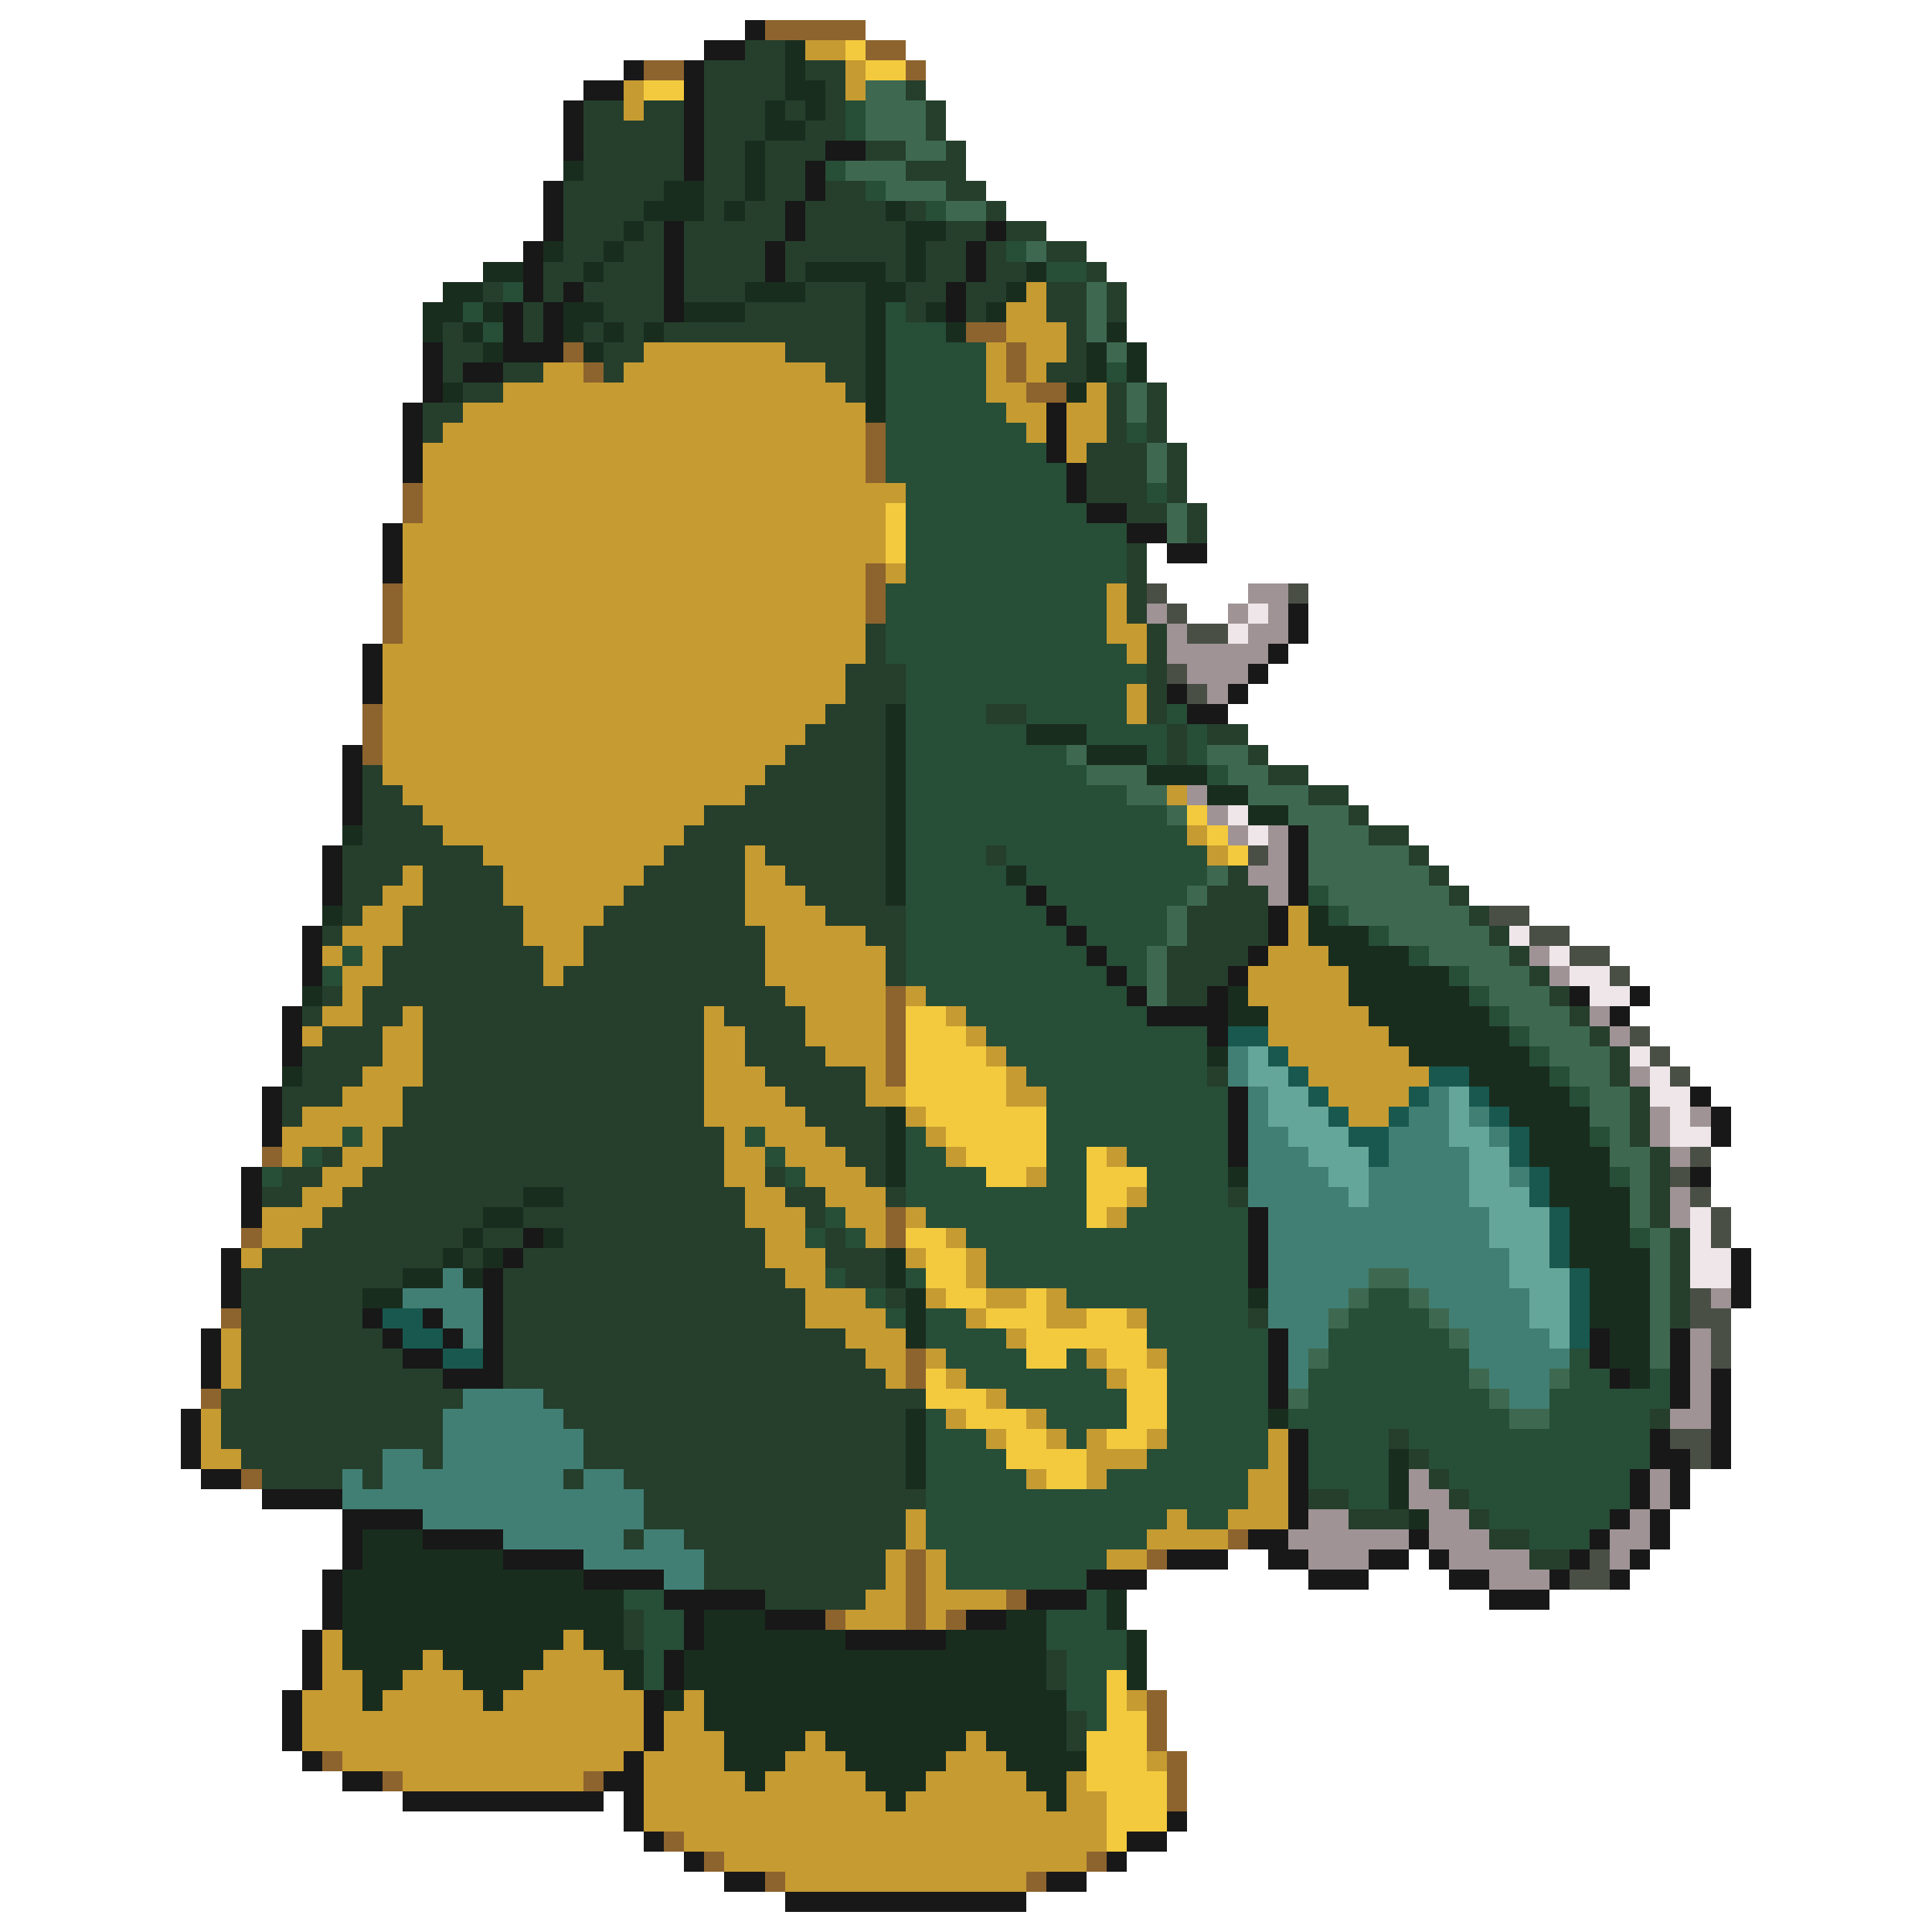 <svg xmlns="http://www.w3.org/2000/svg" viewBox="0 -0.5 96 96" shape-rendering="crispEdges">
<path stroke="#181818" d="M37 1h1M35 2h2M31 3h1M34 3h1M29 4h2M34 4h1M28 5h1M34 5h1M28 6h1M34 6h1M28 7h1M34 7h1M41 7h2M34 8h1M40 8h1M27 9h1M40 9h1M27 10h1M39 10h1M27 11h1M33 11h1M39 11h1M49 11h1M26 12h1M33 12h1M38 12h1M48 12h1M26 13h1M33 13h1M38 13h1M48 13h1M26 14h1M28 14h1M33 14h1M47 14h1M25 15h1M27 15h1M33 15h1M47 15h1M25 16h1M27 16h1M21 17h1M25 17h3M21 18h1M23 18h2M21 19h1M20 20h1M52 20h1M20 21h1M52 21h1M20 22h1M52 22h1M20 23h1M53 23h1M53 24h1M54 25h2M19 26h1M56 26h2M19 27h1M58 27h2M19 28h1M64 30h1M64 31h1M18 32h1M63 32h1M18 33h1M62 33h1M18 34h1M58 34h1M61 34h1M59 35h2M17 37h1M17 38h1M17 39h1M17 40h1M64 41h1M16 42h1M64 42h1M16 43h1M64 43h1M16 44h1M51 44h1M64 44h1M52 45h1M63 45h1M15 46h1M53 46h1M63 46h1M15 47h1M54 47h1M62 47h1M15 48h1M55 48h1M61 48h1M56 49h1M60 49h1M78 49h1M81 49h1M14 50h1M57 50h4M80 50h1M14 51h1M60 51h1M14 52h1M13 54h1M61 54h1M84 54h1M13 55h1M61 55h1M85 55h1M13 56h1M61 56h1M85 56h1M61 57h1M12 58h1M84 58h1M12 59h1M12 60h1M62 60h1M26 61h1M62 61h1M11 62h1M25 62h1M62 62h1M86 62h1M11 63h1M24 63h1M62 63h1M86 63h1M11 64h1M24 64h1M86 64h1M18 65h1M21 65h1M24 65h1M10 66h1M19 66h1M22 66h1M24 66h1M63 66h1M79 66h1M83 66h1M10 67h1M20 67h2M24 67h1M63 67h1M79 67h1M83 67h1M10 68h1M22 68h3M63 68h1M80 68h1M83 68h1M85 68h1M63 69h1M83 69h1M85 69h1M9 70h1M85 70h1M9 71h1M64 71h1M82 71h1M85 71h1M9 72h1M64 72h1M82 72h2M85 72h1M10 73h2M64 73h1M81 73h1M83 73h1M13 74h4M64 74h1M81 74h1M83 74h1M17 75h4M64 75h1M80 75h1M82 75h1M17 76h1M21 76h4M62 76h2M70 76h1M79 76h1M82 76h1M17 77h1M25 77h4M58 77h3M63 77h2M68 77h2M71 77h1M78 77h1M81 77h1M16 78h1M29 78h4M54 78h3M65 78h3M72 78h2M77 78h1M80 78h1M16 79h1M33 79h5M51 79h3M74 79h3M16 80h1M34 80h1M38 80h3M48 80h2M15 81h1M34 81h1M42 81h5M15 82h1M33 82h1M15 83h1M33 83h1M14 84h1M32 84h1M14 85h1M32 85h1M14 86h1M32 86h1M15 87h1M31 87h1M17 88h2M30 88h2M20 89h10M31 89h1M31 90h1M58 90h1M32 91h1M56 91h2M34 92h1M55 92h1M36 93h2M52 93h2M39 94h12" />
<path stroke="#8d642e" d="M38 1h5M43 2h2M32 3h2M45 3h1M48 16h2M28 17h1M50 17h1M29 18h1M50 18h1M51 19h2M43 21h1M43 22h1M43 23h1M20 24h1M20 25h1M43 28h1M19 29h1M43 29h1M19 30h1M43 30h1M19 31h1M18 35h1M18 36h1M18 37h1M44 49h1M44 50h1M44 51h1M44 52h1M44 53h1M13 57h1M44 60h1M12 61h1M44 61h1M11 65h1M45 67h1M45 68h1M10 69h1M12 73h1M61 76h1M45 77h1M57 77h1M45 78h1M45 79h1M50 79h1M41 80h1M45 80h1M47 80h1M57 84h1M57 85h1M57 86h1M16 87h1M58 87h1M19 88h1M29 88h1M58 88h1M58 89h1M33 91h1M35 92h1M54 92h1M38 93h1M51 93h1" />
<path stroke="#253f2c" d="M37 2h2M35 3h4M40 3h2M35 4h4M41 4h1M45 4h1M29 5h2M32 5h2M35 5h3M39 5h1M41 5h1M46 5h1M29 6h5M35 6h3M40 6h2M46 6h1M29 7h5M35 7h2M38 7h3M43 7h2M47 7h1M29 8h5M35 8h2M38 8h2M45 8h3M28 9h5M35 9h2M38 9h2M41 9h2M47 9h2M28 10h4M35 10h1M37 10h2M40 10h4M45 10h1M49 10h1M28 11h3M32 11h1M34 11h5M40 11h5M47 11h2M50 11h2M28 12h2M31 12h2M34 12h4M39 12h6M46 12h2M49 12h1M52 12h2M27 13h2M30 13h3M34 13h4M39 13h1M44 13h1M46 13h2M49 13h2M54 13h1M24 14h1M27 14h1M29 14h4M34 14h3M40 14h3M45 14h2M48 14h2M52 14h2M55 14h1M26 15h1M30 15h3M37 15h6M45 15h1M48 15h1M52 15h2M55 15h1M22 16h1M26 16h1M29 16h1M31 16h1M33 16h10M53 16h1M22 17h2M30 17h2M39 17h4M53 17h1M22 18h1M25 18h2M30 18h1M41 18h2M52 18h2M23 19h2M42 19h1M55 19h1M57 19h1M21 20h2M55 20h1M57 20h1M21 21h1M55 21h1M57 21h1M54 22h3M58 22h1M54 23h3M58 23h1M54 24h3M58 24h1M56 25h2M59 25h1M59 26h1M56 27h1M56 28h1M56 29h1M56 30h1M43 31h1M57 31h1M43 32h1M57 32h1M42 33h3M57 33h1M42 34h3M57 34h1M41 35h3M49 35h2M57 35h1M40 36h4M58 36h1M60 36h2M39 37h5M58 37h1M62 37h1M18 38h1M38 38h6M63 38h2M18 39h2M37 39h7M65 39h2M18 40h3M35 40h9M67 40h1M18 41h4M34 41h10M68 41h2M17 42h7M33 42h4M38 42h6M49 42h1M70 42h1M17 43h3M21 43h4M32 43h5M39 43h5M61 43h1M71 43h1M17 44h2M21 44h4M31 44h6M40 44h4M60 44h3M72 44h1M17 45h1M20 45h6M30 45h7M41 45h4M59 45h4M73 45h1M16 46h1M20 46h6M29 46h9M43 46h2M59 46h4M74 46h1M19 47h8M29 47h9M44 47h1M58 47h4M75 47h1M19 48h8M28 48h10M44 48h1M58 48h3M76 48h1M16 49h1M18 49h21M58 49h2M77 49h1M15 50h1M18 50h2M21 50h14M36 50h4M78 50h1M16 51h3M21 51h14M37 51h3M79 51h1M15 52h4M21 52h14M37 52h4M80 52h1M15 53h3M21 53h14M38 53h5M60 53h1M80 53h1M14 54h3M20 54h15M39 54h4M81 54h1M14 55h1M20 55h15M40 55h4M81 55h1M19 56h17M41 56h3M81 56h1M16 57h1M19 57h17M42 57h2M82 57h1M14 58h2M18 58h18M38 58h1M43 58h1M82 58h1M13 59h2M17 59h9M28 59h9M39 59h2M44 59h1M61 59h1M82 59h1M16 60h8M26 60h11M40 60h1M82 60h1M15 61h8M24 61h2M28 61h10M41 61h1M83 61h1M13 62h9M23 62h1M26 62h12M41 62h3M83 62h1M12 63h8M25 63h14M42 63h2M83 63h1M12 64h6M25 64h15M44 64h1M83 64h1M12 65h6M25 65h15M62 65h1M83 65h1M12 66h7M25 66h17M12 67h8M25 67h18M12 68h10M25 68h19M11 69h12M27 69h19M11 70h11M28 70h17M82 70h1M11 71h11M29 71h16M69 71h1M12 72h7M21 72h1M29 72h16M70 72h1M13 73h4M18 73h1M28 73h1M31 73h14M71 73h1M32 74h14M65 74h2M72 74h1M32 75h13M67 75h3M73 75h1M31 76h1M34 76h11M74 76h2M35 77h9M76 77h2M35 78h9M38 79h5M31 80h1M31 81h1M52 82h1M52 83h1M53 85h1M53 86h1" />
<path stroke="#192d1e" d="M39 2h1M39 3h1M39 4h2M38 5h1M40 5h1M38 6h2M37 7h1M28 8h1M37 8h1M33 9h2M37 9h1M32 10h3M36 10h1M44 10h1M31 11h1M45 11h2M27 12h1M30 12h1M45 12h1M24 13h2M29 13h1M40 13h4M45 13h1M51 13h1M22 14h2M37 14h3M43 14h2M50 14h1M21 15h2M24 15h1M28 15h2M34 15h3M43 15h1M46 15h1M49 15h1M21 16h1M23 16h1M28 16h1M30 16h1M32 16h1M43 16h1M47 16h1M55 16h1M24 17h1M29 17h1M43 17h1M54 17h1M56 17h1M43 18h1M54 18h1M56 18h1M22 19h1M43 19h1M53 19h1M43 20h1M44 35h1M44 36h1M51 36h3M44 37h1M54 37h3M44 38h1M57 38h3M44 39h1M60 39h2M44 40h1M62 40h2M17 41h1M44 41h1M44 42h1M44 43h1M50 43h1M44 44h1M16 45h1M65 45h1M65 46h3M66 47h4M67 48h5M15 49h1M61 49h1M67 49h6M61 50h2M68 50h6M69 51h6M60 52h1M70 52h6M14 53h1M73 53h4M74 54h4M44 55h1M75 55h4M44 56h1M76 56h3M44 57h1M76 57h4M44 58h1M61 58h1M77 58h3M26 59h2M77 59h4M24 60h2M78 60h3M23 61h1M27 61h1M78 61h3M22 62h1M24 62h1M44 62h1M78 62h4M20 63h2M23 63h1M44 63h1M79 63h3M18 64h2M45 64h1M62 64h1M79 64h3M45 65h1M79 65h3M45 66h1M80 66h2M80 67h2M81 68h1M45 70h1M63 70h1M45 71h1M45 72h1M69 72h1M45 73h1M69 73h1M69 74h1M70 75h1M18 76h3M18 77h7M17 78h12M17 79h14M55 79h1M17 80h14M35 80h3M50 80h2M55 80h1M17 81h11M29 81h2M35 81h7M47 81h5M56 81h1M17 82h4M22 82h5M30 82h2M34 82h18M56 82h1M18 83h2M23 83h3M31 83h1M34 83h18M56 83h1M18 84h1M24 84h1M33 84h1M35 84h18M35 85h18M36 86h4M41 86h7M49 86h4M36 87h3M42 87h5M50 87h4M37 88h1M43 88h3M51 88h2M44 89h1M52 89h1" />
<path stroke="#c69b32" d="M40 2h2M42 3h1M31 4h1M42 4h1M31 5h1M51 14h1M50 15h2M50 16h3M32 17h7M49 17h1M51 17h2M27 18h2M31 18h10M49 18h1M51 18h1M25 19h17M49 19h2M54 19h1M23 20h20M50 20h2M53 20h2M22 21h21M51 21h1M53 21h2M21 22h22M53 22h1M21 23h22M21 24h24M21 25h23M20 26h24M20 27h24M20 28h23M44 28h1M20 29h23M55 29h1M20 30h23M55 30h1M20 31h23M55 31h2M19 32h24M56 32h1M19 33h23M19 34h23M56 34h1M19 35h22M56 35h1M19 36h21M19 37h20M19 38h19M20 39h17M58 39h1M21 40h14M22 41h12M59 41h1M24 42h9M37 42h1M60 42h1M20 43h1M25 43h7M37 43h2M19 44h2M25 44h6M37 44h3M18 45h2M26 45h4M37 45h4M64 45h1M17 46h3M26 46h3M38 46h5M64 46h1M16 47h1M18 47h1M27 47h2M38 47h6M63 47h3M17 48h2M27 48h1M38 48h6M62 48h5M17 49h1M39 49h5M45 49h1M62 49h5M16 50h2M20 50h1M35 50h1M40 50h4M47 50h1M63 50h5M15 51h1M19 51h2M35 51h2M40 51h4M48 51h1M63 51h6M19 52h2M35 52h2M41 52h3M49 52h1M64 52h6M18 53h3M35 53h3M43 53h1M50 53h1M65 53h6M17 54h3M35 54h4M43 54h2M50 54h2M66 54h4M15 55h5M35 55h5M45 55h1M67 55h2M14 56h3M18 56h1M36 56h1M38 56h3M46 56h1M14 57h1M17 57h2M36 57h2M39 57h3M47 57h1M55 57h1M16 58h2M36 58h2M40 58h3M51 58h1M15 59h2M37 59h2M41 59h3M56 59h1M13 60h3M37 60h3M42 60h2M45 60h1M55 60h1M13 61h2M38 61h2M43 61h1M47 61h1M12 62h1M38 62h3M45 62h1M48 62h1M39 63h2M48 63h1M40 64h3M46 64h1M49 64h2M52 64h1M40 65h4M48 65h1M52 65h2M56 65h1M11 66h1M42 66h3M50 66h1M11 67h1M43 67h2M46 67h1M54 67h1M57 67h1M11 68h1M44 68h1M47 68h1M55 68h1M49 69h1M10 70h1M47 70h1M51 70h1M10 71h1M49 71h1M52 71h1M54 71h1M57 71h1M63 71h1M10 72h2M54 72h3M63 72h1M51 73h1M54 73h1M62 73h2M62 74h2M45 75h1M58 75h1M61 75h3M45 76h1M57 76h4M44 77h1M46 77h1M55 77h2M44 78h1M46 78h1M43 79h2M46 79h4M42 80h3M46 80h1M16 81h1M28 81h1M16 82h1M21 82h1M27 82h3M16 83h2M20 83h3M26 83h5M15 84h3M19 84h5M25 84h7M34 84h1M56 84h1M15 85h17M33 85h2M15 86h17M33 86h3M40 86h1M48 86h1M17 87h14M32 87h4M39 87h3M47 87h3M57 87h1M20 88h9M32 88h5M38 88h5M46 88h5M53 88h1M32 89h12M45 89h7M53 89h2M32 90h23M34 91h21M36 92h18M39 93h12" />
<path stroke="#f3ca3e" d="M42 2h1M43 3h2M32 4h2M44 25h1M44 26h1M44 27h1M59 40h1M60 41h1M61 42h1M45 50h2M45 51h3M45 52h4M45 53h5M45 54h5M46 55h6M47 56h5M48 57h4M54 57h1M49 58h2M54 58h3M54 59h2M54 60h1M45 61h2M46 62h2M46 63h2M47 64h2M51 64h1M49 65h3M54 65h2M51 66h6M51 67h2M55 67h2M46 68h1M56 68h2M46 69h3M56 69h2M48 70h3M56 70h2M50 71h2M55 71h2M50 72h4M52 73h2M55 83h1M55 84h1M55 85h2M54 86h3M54 87h3M54 88h4M55 89h3M55 90h3M55 91h1" />
<path stroke="#3e6950" d="M43 4h2M43 5h3M43 6h3M45 7h2M42 8h3M44 9h3M47 10h2M51 12h1M54 14h1M54 15h1M54 16h1M55 17h1M56 19h1M56 20h1M57 22h1M57 23h1M58 25h1M58 26h1M53 37h1M60 37h2M54 38h3M61 38h2M56 39h2M62 39h3M58 40h1M64 40h3M65 41h3M65 42h5M60 43h1M65 43h6M59 44h1M66 44h6M58 45h1M67 45h6M58 46h1M69 46h5M57 47h1M71 47h4M57 48h1M73 48h3M57 49h1M74 49h3M75 50h3M76 51h3M77 52h3M78 53h2M79 54h2M79 55h2M80 56h1M80 57h2M81 58h1M81 59h1M81 60h1M82 61h1M82 62h1M68 63h2M82 63h1M67 64h1M70 64h1M82 64h1M66 65h1M71 65h1M82 65h1M72 66h1M82 66h1M65 67h1M82 67h1M73 68h1M77 68h1M64 69h1M74 69h1M75 70h2" />
<path stroke="#274e37" d="M42 5h1M42 6h1M41 8h1M43 9h1M46 10h1M50 12h1M52 13h2M25 14h1M23 15h1M44 15h1M24 16h1M44 16h3M44 17h5M44 18h5M55 18h1M44 19h5M44 20h6M44 21h7M56 21h1M44 22h8M44 23h9M45 24h8M57 24h1M45 25h9M45 26h11M45 27h11M45 28h11M44 29h11M44 30h11M44 31h11M44 32h12M45 33h12M45 34h11M45 35h4M51 35h5M58 35h1M45 36h6M54 36h4M59 36h1M45 37h8M57 37h1M59 37h1M45 38h9M60 38h1M45 39h11M45 40h13M45 41h14M45 42h4M50 42h10M45 43h5M51 43h9M45 44h6M52 44h7M65 44h1M45 45h7M53 45h5M66 45h1M45 46h8M54 46h4M68 46h1M17 47h1M45 47h9M55 47h2M70 47h1M16 48h1M45 48h10M56 48h1M72 48h1M46 49h10M73 49h1M48 50h9M74 50h1M49 51h11M75 51h1M50 52h10M76 52h1M51 53h9M77 53h1M52 54h9M78 54h1M52 55h9M17 56h1M37 56h1M45 56h1M52 56h9M79 56h1M15 57h1M38 57h1M45 57h2M52 57h2M56 57h5M13 58h1M39 58h1M45 58h4M52 58h2M57 58h4M80 58h1M45 59h9M57 59h4M41 60h1M46 60h8M56 60h6M40 61h1M42 61h1M48 61h14M81 61h1M49 62h13M41 63h1M45 63h1M49 63h13M43 64h1M53 64h9M68 64h2M44 65h1M46 65h2M57 65h5M67 65h4M46 66h4M57 66h6M66 66h6M47 67h4M53 67h1M58 67h5M66 67h7M78 67h1M48 68h7M58 68h5M65 68h8M78 68h2M82 68h1M50 69h6M58 69h5M65 69h9M77 69h6M46 70h1M52 70h4M58 70h5M64 70h11M77 70h5M46 71h3M53 71h1M58 71h5M65 71h4M70 71h12M46 72h4M57 72h6M65 72h4M71 72h11M46 73h5M55 73h7M65 73h4M72 73h9M46 74h16M67 74h2M73 74h8M46 75h12M59 75h2M74 75h6M46 76h11M76 76h3M47 77h8M47 78h7M31 79h2M54 79h1M32 80h2M52 80h3M32 81h2M52 81h4M32 82h1M53 82h3M32 83h1M53 83h2M53 84h2M54 85h1" />
<path stroke="#4a4f46" d="M57 29h1M64 29h1M58 30h1M59 31h2M58 33h1M59 34h1M62 42h1M74 45h2M76 46h2M78 47h2M80 48h1M81 51h1M82 52h1M83 53h1M84 57h1M83 58h1M84 59h1M85 60h1M85 61h1M84 64h1M84 65h2M85 66h1M85 67h1M83 71h2M84 72h1M79 77h1M78 78h2" />
<path stroke="#9f9395" d="M62 29h2M57 30h1M61 30h1M63 30h1M58 31h1M62 31h2M58 32h5M59 33h3M60 34h1M59 39h1M60 40h1M61 41h1M63 41h1M63 42h1M62 43h2M63 44h1M76 47h1M77 48h1M79 50h1M80 51h1M81 53h1M82 55h1M84 55h1M82 56h1M83 57h1M83 59h1M83 60h1M85 64h1M84 66h1M84 67h1M84 68h1M84 69h1M83 70h2M70 73h1M82 73h1M70 74h2M82 74h1M65 75h2M71 75h2M81 75h1M64 76h6M71 76h3M80 76h2M65 77h3M72 77h4M80 77h1M74 78h3" />
<path stroke="#eee6e9" d="M62 30h1M61 31h1M61 40h1M62 41h1M75 46h1M77 47h1M78 48h2M79 49h2M81 52h1M82 53h1M82 54h2M83 55h1M83 56h2M84 60h1M84 61h1M84 62h2M84 63h2" />
<path stroke="#18584f" d="M61 51h2M63 52h1M64 53h1M71 53h2M65 54h1M70 54h1M73 54h1M66 55h1M69 55h1M74 55h1M67 56h2M75 56h1M68 57h1M75 57h1M76 58h1M76 59h1M77 60h1M77 61h1M77 62h1M78 63h1M78 64h1M19 65h2M78 65h1M20 66h2M78 66h1M22 67h2" />
<path stroke="#417f74" d="M61 52h1M61 53h1M62 54h1M71 54h1M62 55h1M70 55h2M73 55h1M62 56h2M69 56h3M74 56h1M62 57h3M69 57h4M62 58h4M68 58h5M75 58h1M62 59h5M68 59h5M63 60h11M63 61h11M63 62h12M22 63h1M63 63h5M70 63h5M20 64h4M63 64h4M71 64h5M22 65h2M63 65h3M72 65h4M23 66h1M64 66h2M73 66h4M64 67h1M73 67h5M64 68h1M74 68h3M23 69h4M75 69h2M22 70h6M22 71h7M19 72h2M22 72h7M17 73h1M19 73h9M29 73h2M17 74h15M21 75h11M25 76h6M32 76h2M29 77h6M33 78h2" />
<path stroke="#64a69a" d="M62 52h1M62 53h2M63 54h2M72 54h1M63 55h3M72 55h1M64 56h3M72 56h2M65 57h3M73 57h2M66 58h2M73 58h2M67 59h1M73 59h3M74 60h3M74 61h3M75 62h2M75 63h3M76 64h2M76 65h2M77 66h1" />
</svg>